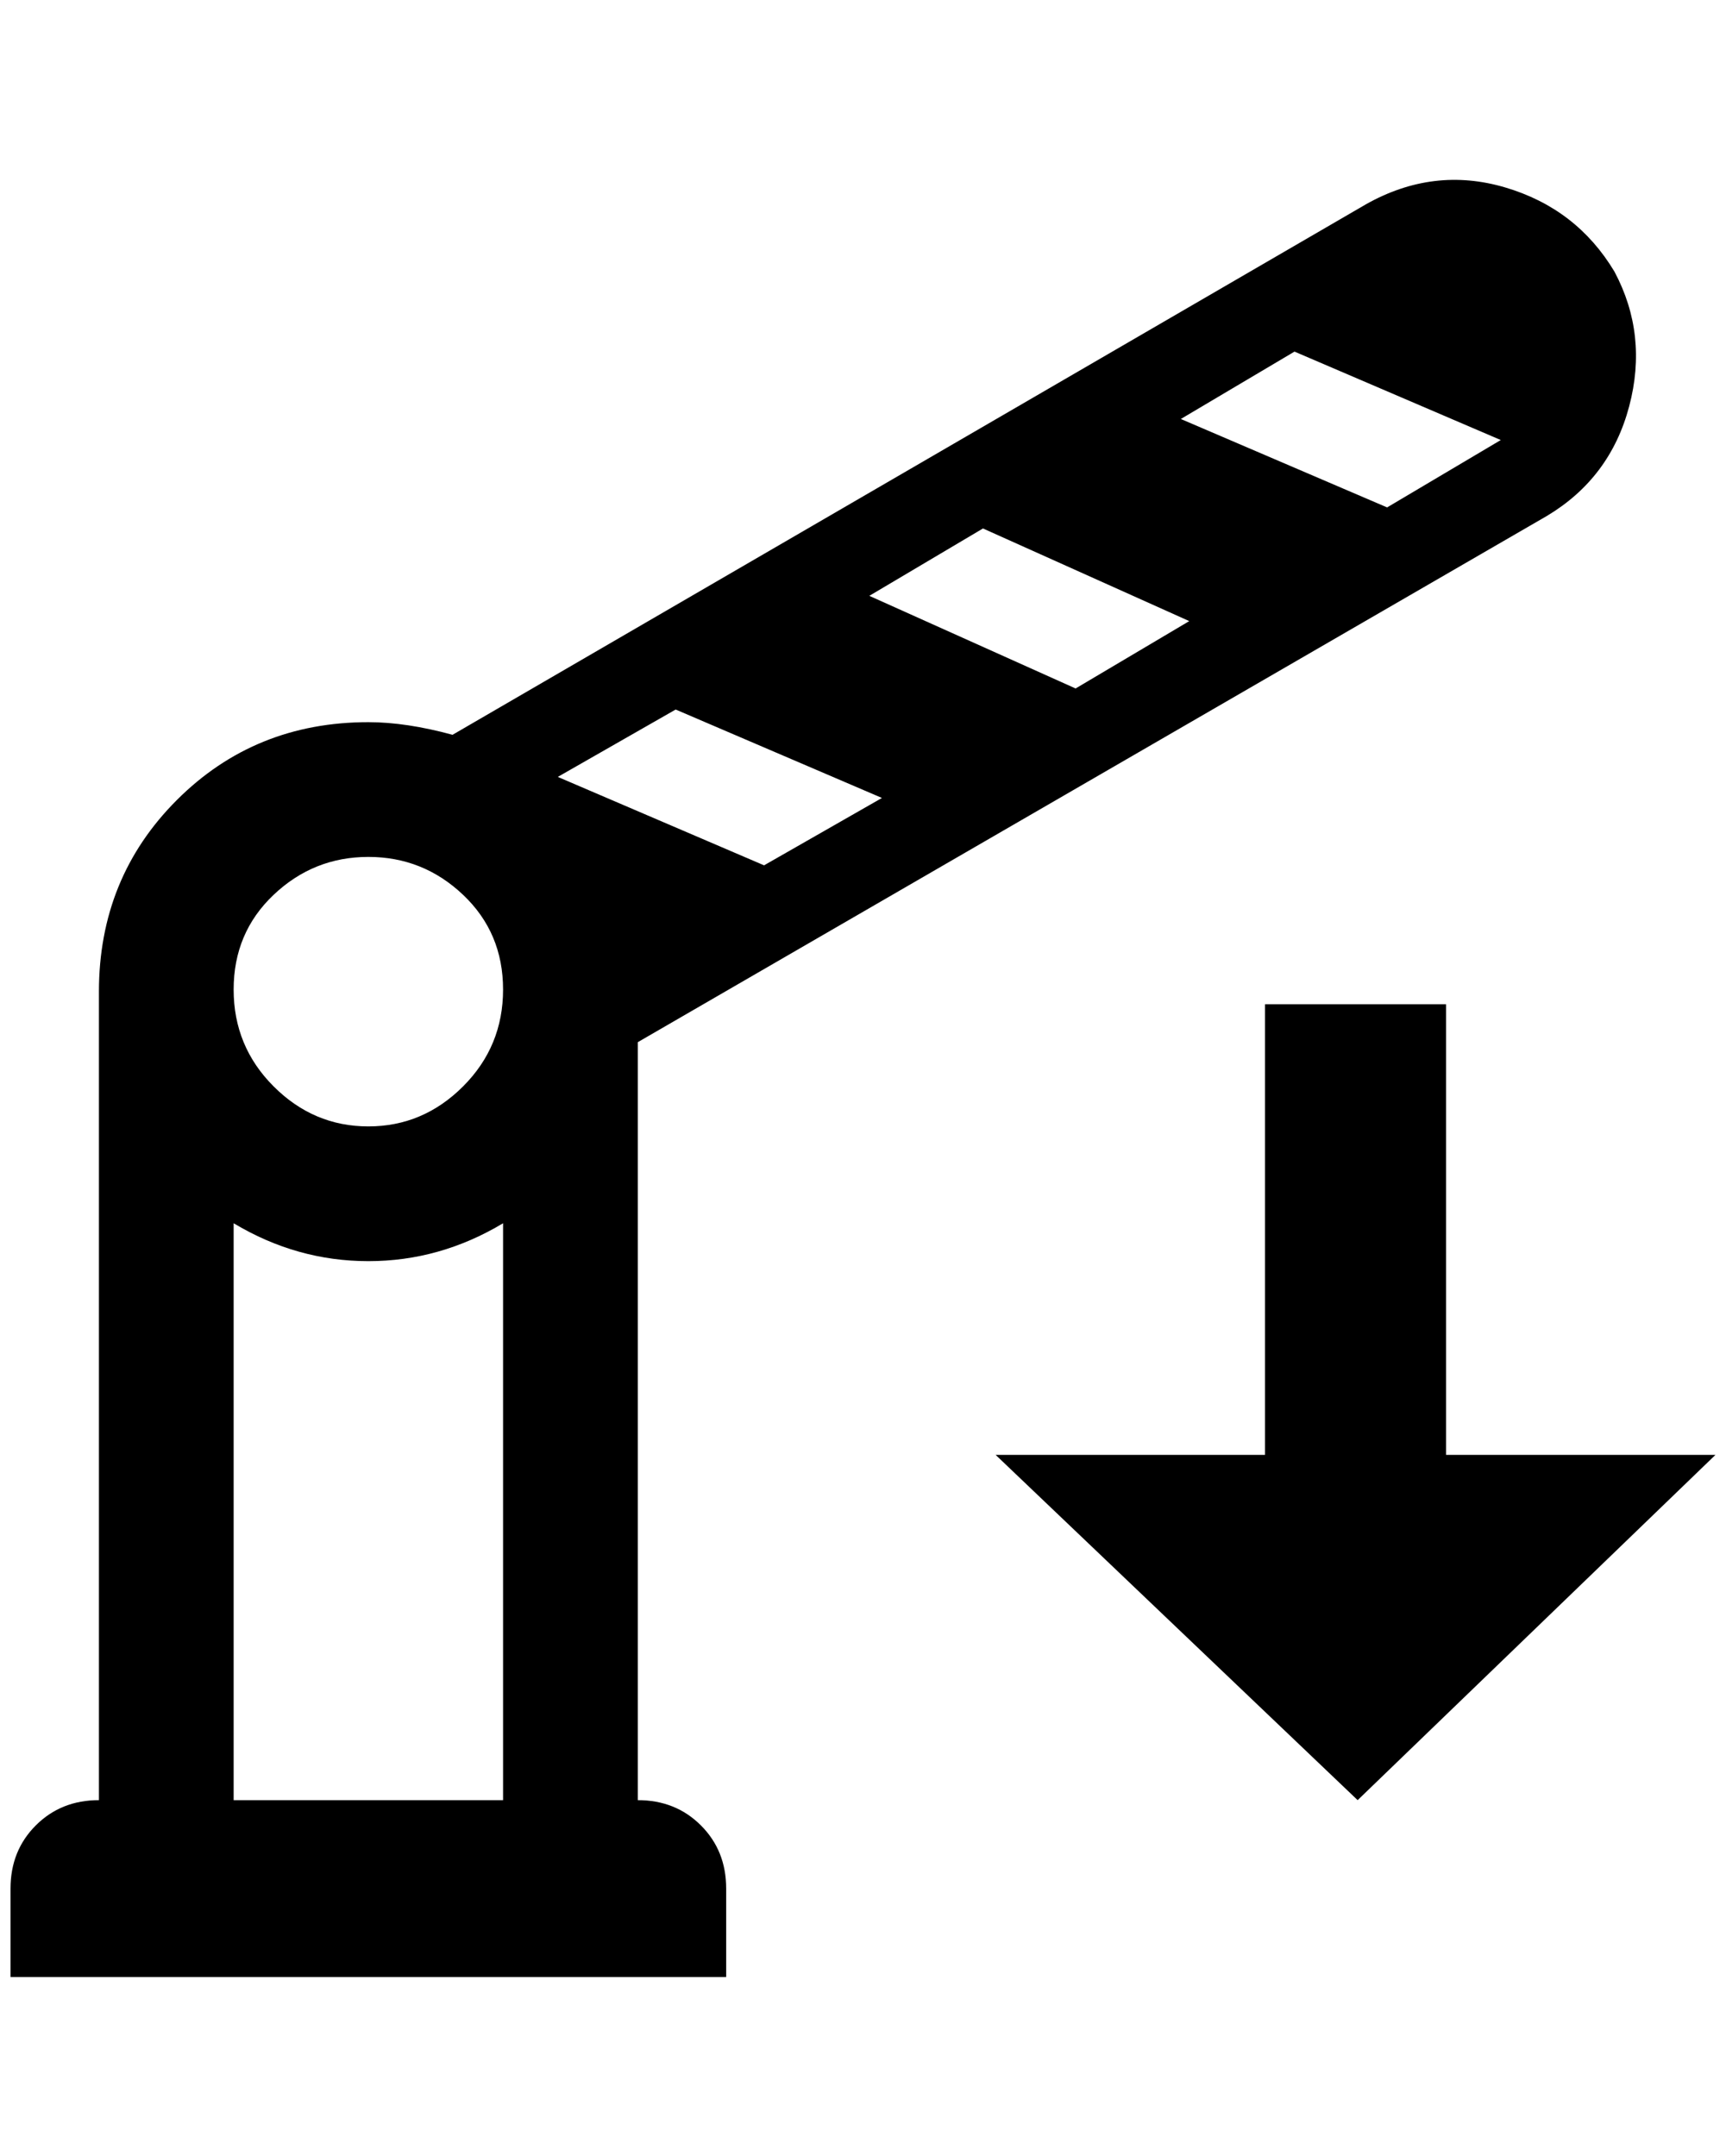 <?xml version="1.0" standalone="no"?>
<!DOCTYPE svg PUBLIC "-//W3C//DTD SVG 1.1//EN" "http://www.w3.org/Graphics/SVG/1.1/DTD/svg11.dtd" >
<svg xmlns="http://www.w3.org/2000/svg" xmlns:xlink="http://www.w3.org/1999/xlink" version="1.1" viewBox="-10 0 1640 2048">
   <path fill="currentColor"
d="M1524 258q32 60 14 128t-78 104l-864 500v720q36 0 60 24t24 60v84h-680v-84q0 -36 24 -60t60 -24v-768q0 -108 74 -182t182 -74q36 0 80 12l868 -504q64 -36 132 -16t104 80zM468 1710v-548q-60 36 -128 36t-128 -36v548h256zM340 1070q52 0 90 -38t38 -92t-38 -90
t-90 -36t-90 36t-38 90t38 92t90 38zM716 822l112 -64l-196 -84l-112 64zM1012 654l108 -64l-196 -88l-108 64zM1308 482l108 -64l-196 -84l-108 64zM1192 954h172v428h256l-340 328l-344 -328h256v-428z" />
</svg>
